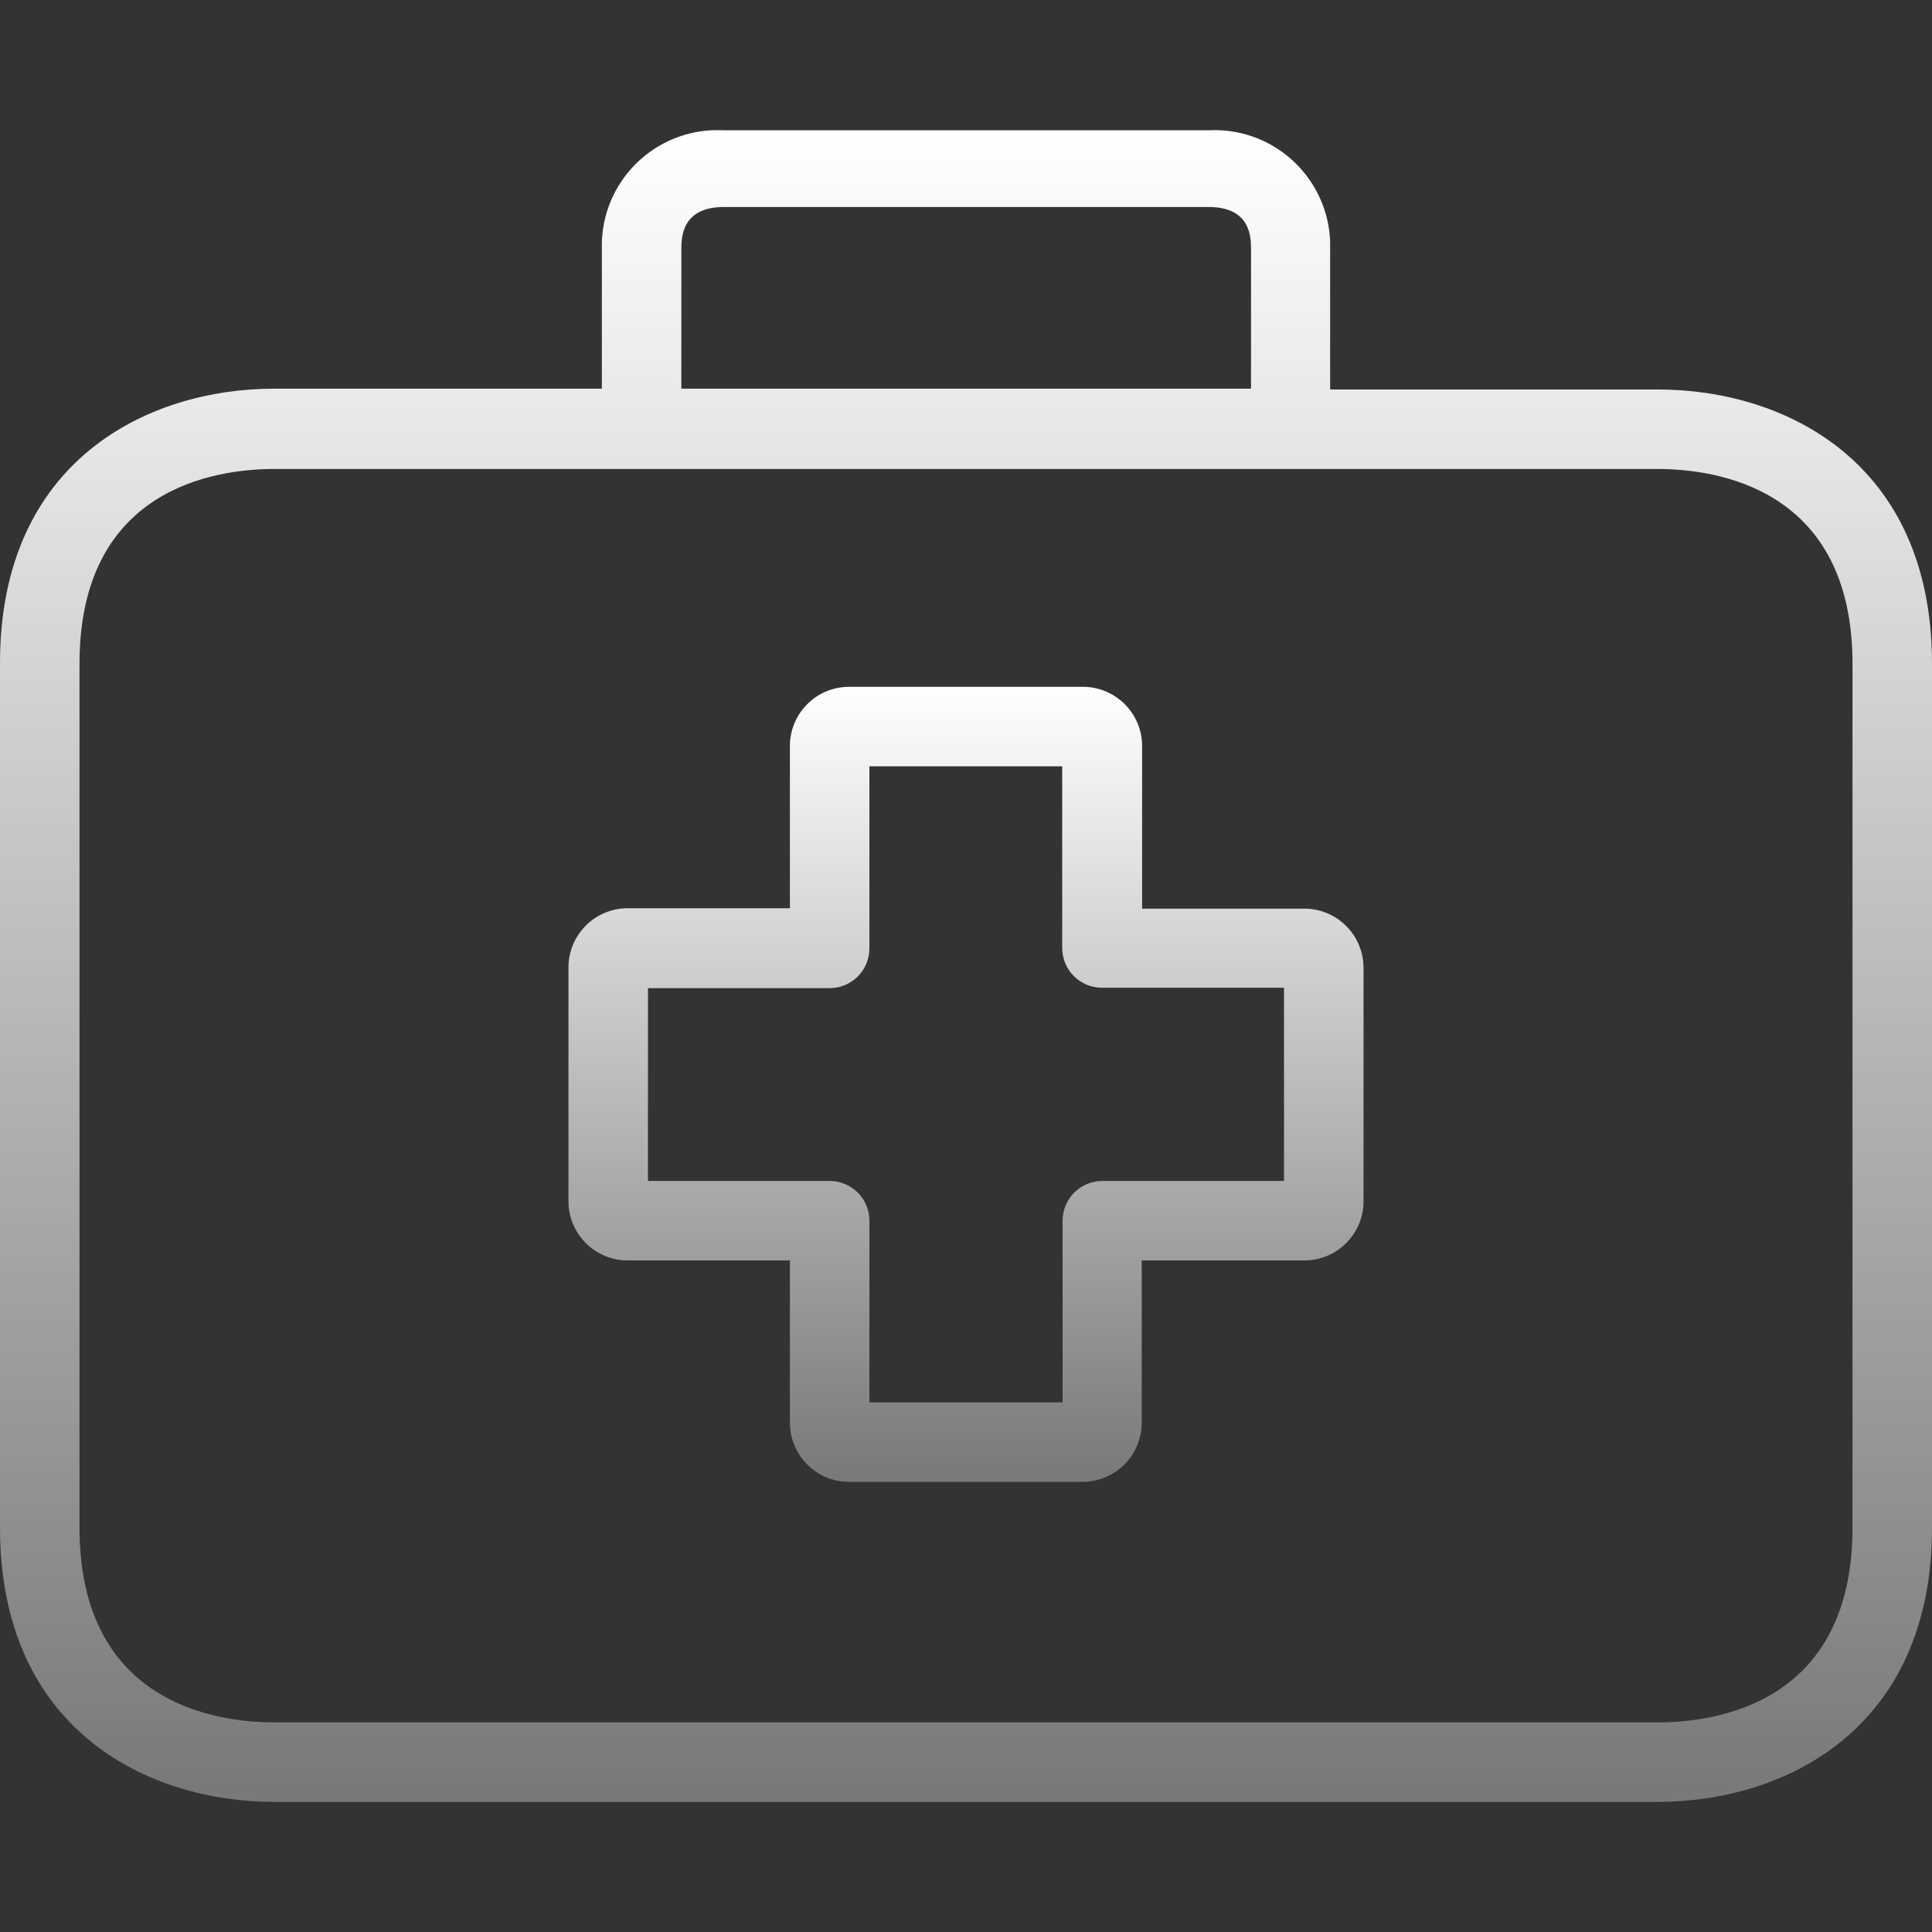 <svg width="100" height="100" viewBox="0 0 100 100" fill="none" xmlns="http://www.w3.org/2000/svg">
<rect x="0" y="0" width="100" height="100" fill="#333333" stroke="none"/>
<g clip-path="url(#clip0_46_6765)">
<path d="M67.51 47.031H59.115V38.636C59.127 36.943 57.763 35.561 56.07 35.55H43.951C42.257 35.55 40.885 36.922 40.885 38.615V47.011H32.51C30.817 46.999 29.435 48.362 29.424 50.056V62.175C29.424 63.868 30.797 65.241 32.49 65.241H40.885V73.615C40.873 75.309 42.237 76.691 43.93 76.702H56.029C57.722 76.702 59.095 75.329 59.095 73.636V65.241H67.49C69.183 65.252 70.565 63.889 70.576 62.196V50.097C70.576 48.404 69.204 47.031 67.51 47.031ZM66.461 61.126H57.058C56.512 61.126 55.989 61.343 55.603 61.728C55.217 62.114 55 62.638 55 63.183V72.587H45V63.183C45 62.638 44.783 62.114 44.397 61.728C44.011 61.343 43.488 61.126 42.942 61.126H33.539V51.146H42.942C43.488 51.146 44.011 50.929 44.397 50.544C44.783 50.158 45 49.634 45 49.089V39.665H54.979V49.068C54.979 49.614 55.196 50.137 55.582 50.523C55.968 50.909 56.491 51.126 57.037 51.126H66.461V61.126Z" fill="url(#paint0_linear_46_6765)"/>
<path d="M85.802 20.159H68.848V12.916C68.954 9.611 66.362 6.845 63.057 6.738C62.888 6.733 62.72 6.734 62.551 6.743H37.449C34.146 6.571 31.329 9.108 31.157 12.411C31.148 12.579 31.147 12.747 31.152 12.916V20.117H14.197C7.654 20.117 0 23.842 0 34.315V79.068C0 89.541 7.654 93.266 14.197 93.266H85.802C92.346 93.266 100 89.541 100 79.068V34.356C100 23.883 92.366 20.159 85.802 20.159ZM35.267 12.916C35.267 12.319 35.267 10.714 37.469 10.714H62.551C64.753 10.714 64.753 12.298 64.753 12.916V20.117H35.267V12.916ZM95.885 79.068C95.885 88.163 88.848 89.15 85.802 89.15H14.197C11.173 89.15 4.115 88.163 4.115 79.068V34.356C4.115 25.261 11.152 24.274 14.197 24.274H85.802C88.827 24.274 95.885 25.261 95.885 34.356V79.068Z" fill="url(#paint1_linear_46_6765)"/>
</g>
<defs>
<linearGradient id="paint0_linear_46_6765" x1="50" y1="35.55" x2="50" y2="76.702" gradientUnits="userSpaceOnUse">
<stop stop-color="white"/>
<stop offset="1" stop-color="white" stop-opacity="0.34"/>
</linearGradient>
<linearGradient id="paint1_linear_46_6765" x1="50" y1="6.735" x2="50" y2="93.266" gradientUnits="userSpaceOnUse">
<stop stop-color="white"/>
<stop offset="1" stop-color="white" stop-opacity="0.34"/>
</linearGradient>
<clipPath id="clip0_46_6765">
<rect width="100" height="100" fill="white"/>
</clipPath>
</defs>
</svg>
